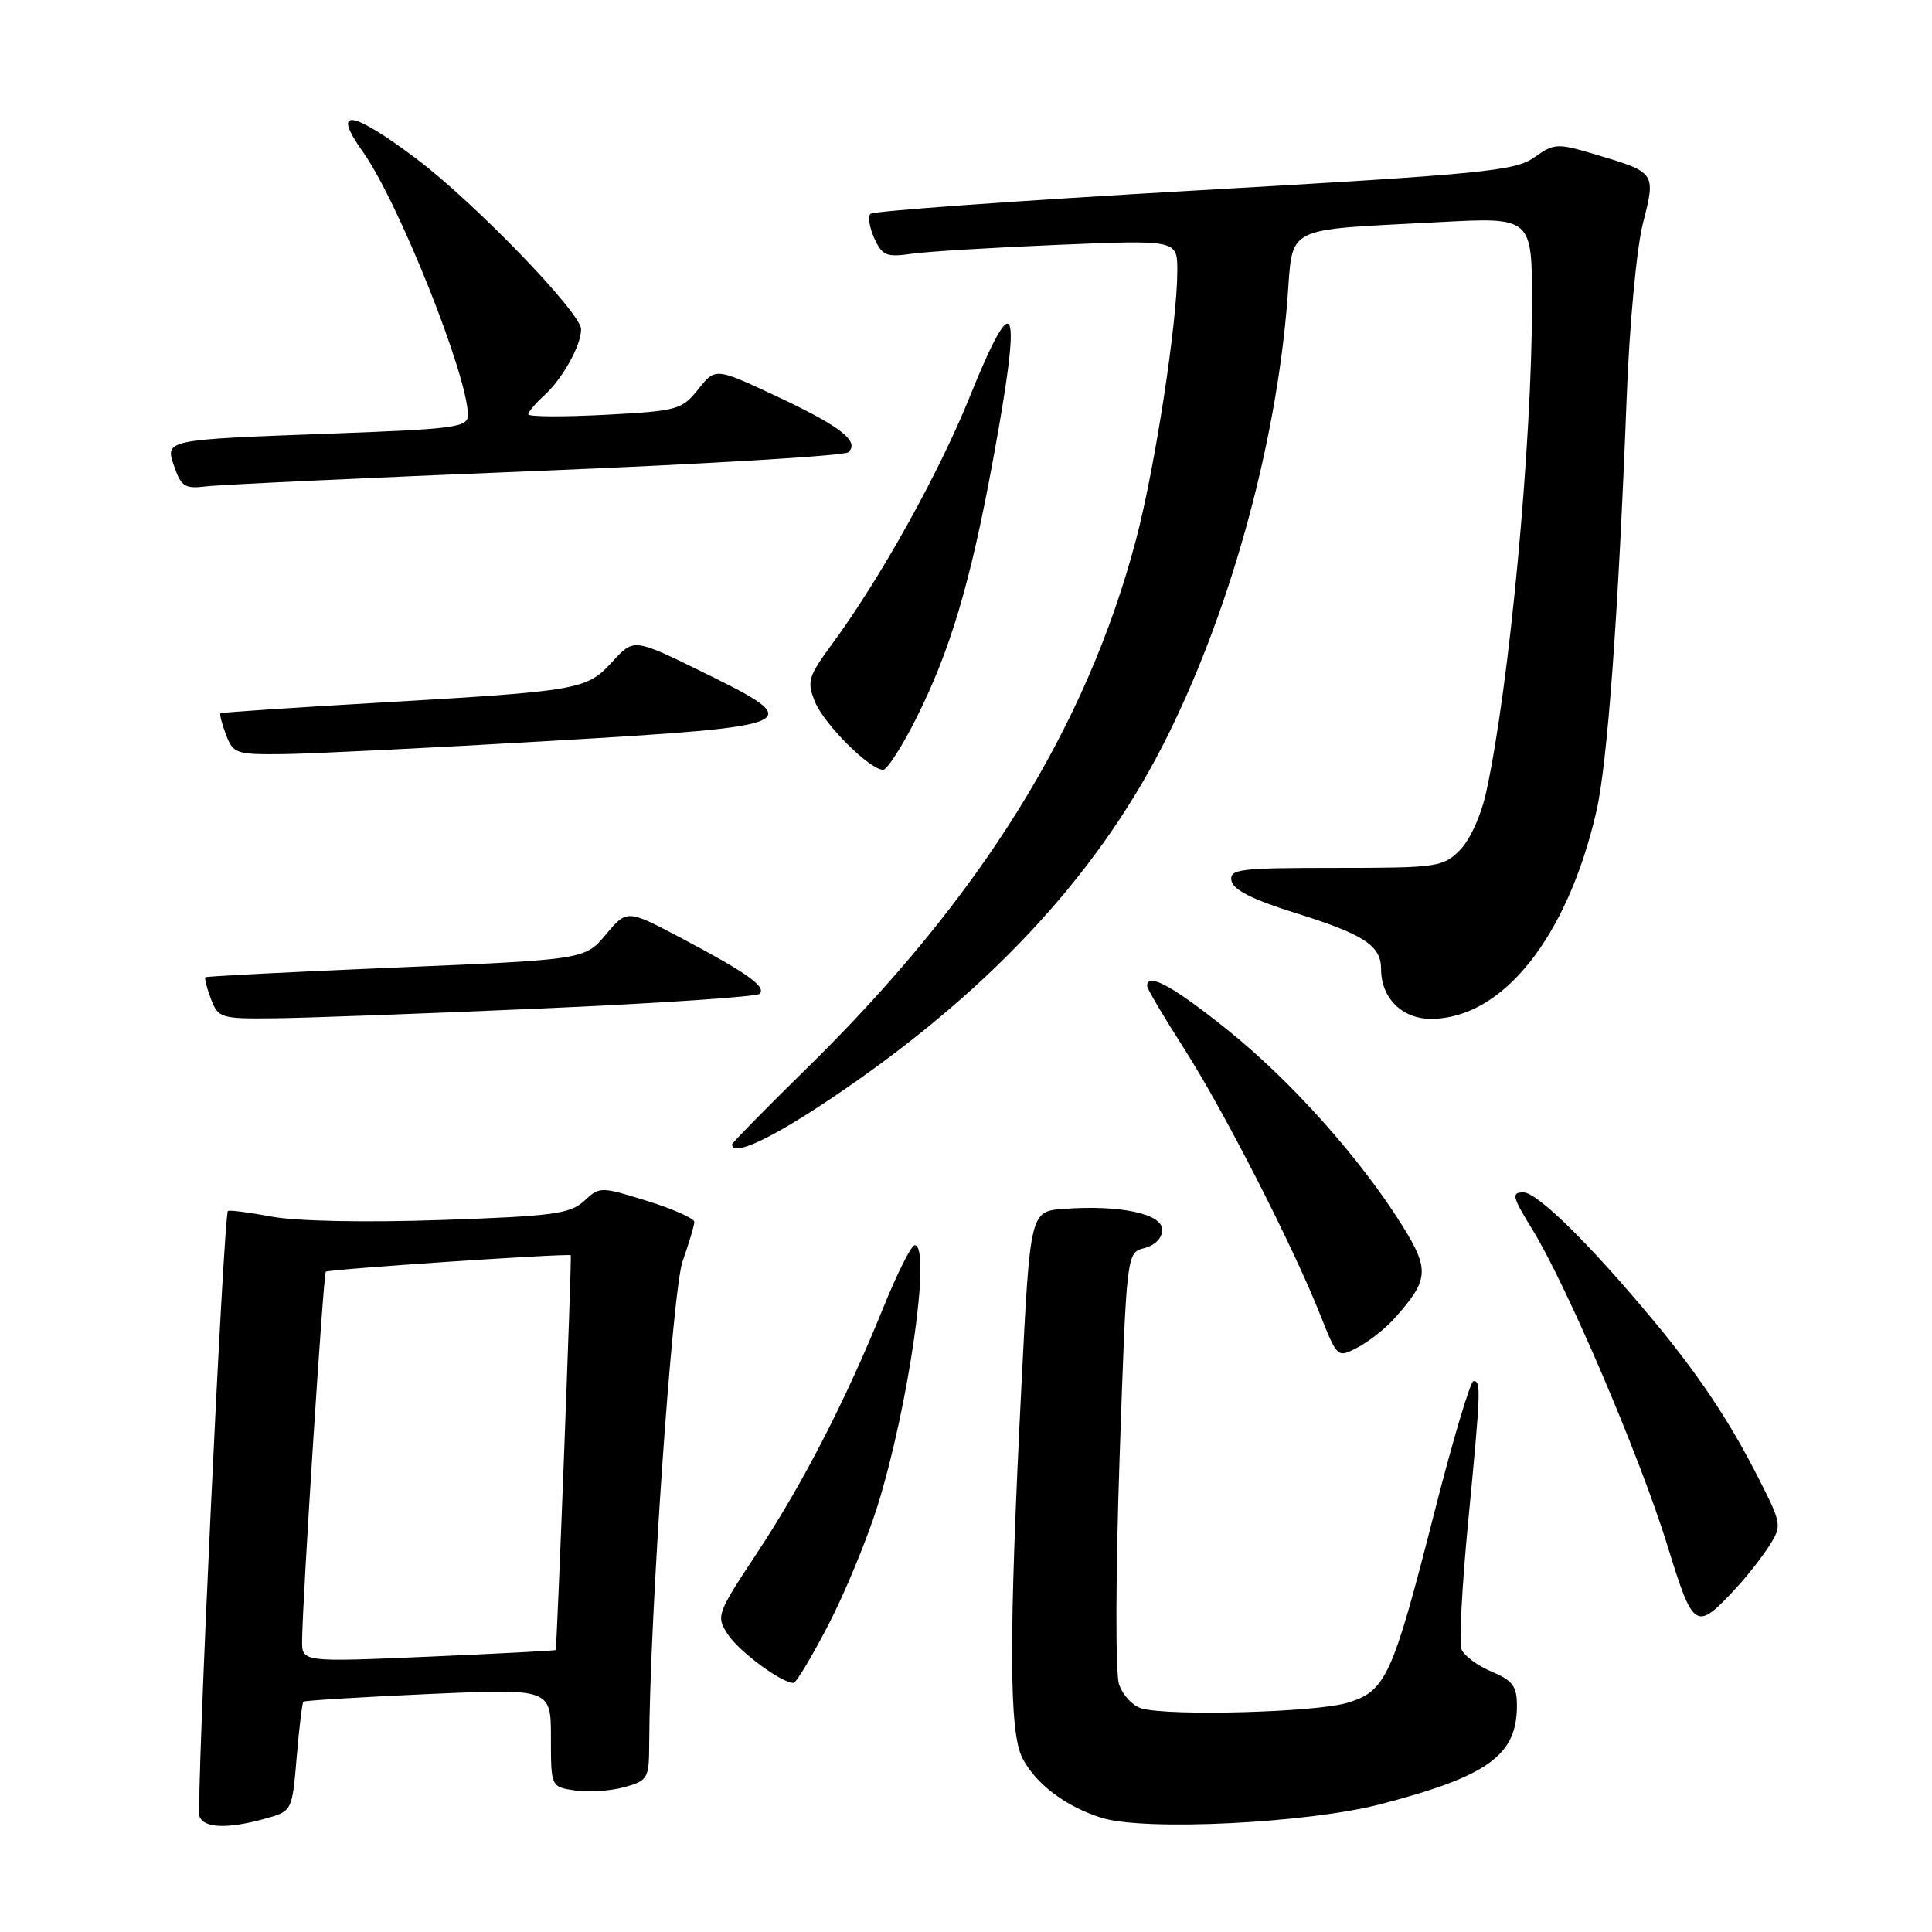<?xml version="1.0" encoding="UTF-8" standalone="no"?>
<!DOCTYPE svg PUBLIC "-//W3C//DTD SVG 1.1//EN" "http://www.w3.org/Graphics/SVG/1.1/DTD/svg11.dtd" >
<svg xmlns="http://www.w3.org/2000/svg" xmlns:xlink="http://www.w3.org/1999/xlink" version="1.1" viewBox="0 0 256 256">
 <g >
 <path fill="currentColor"
d=" M 35.11 240.99 C 38.71 239.99 38.71 239.99 39.31 232.87 C 39.64 228.96 40.04 225.64 40.20 225.48 C 40.37 225.33 47.81 224.87 56.75 224.47 C 73.00 223.74 73.00 223.74 73.00 230.26 C 73.00 236.77 73.00 236.77 76.22 237.25 C 77.99 237.51 80.91 237.31 82.72 236.81 C 85.83 235.95 86.00 235.66 86.02 231.20 C 86.08 214.33 89.08 171.02 90.45 167.12 C 91.30 164.72 92.00 162.37 92.00 161.91 C 92.00 161.45 89.19 160.20 85.75 159.13 C 79.56 157.21 79.48 157.21 77.39 159.14 C 75.54 160.85 73.25 161.15 58.39 161.66 C 48.36 162.00 39.27 161.82 36.00 161.21 C 32.98 160.64 30.37 160.31 30.20 160.47 C 29.62 161.04 25.94 239.41 26.44 240.70 C 27.03 242.25 30.17 242.36 35.11 240.99 Z  M 182.91 239.07 C 197.17 235.35 201.00 232.59 201.00 226.01 C 201.00 223.42 200.43 222.66 197.62 221.49 C 195.76 220.71 193.98 219.38 193.65 218.53 C 193.33 217.69 193.72 210.13 194.53 201.75 C 196.22 184.17 196.26 183.00 195.25 183.00 C 194.84 183.00 192.52 190.77 190.10 200.25 C 184.50 222.22 183.65 224.10 178.50 225.64 C 174.35 226.89 155.15 227.42 151.31 226.39 C 150.11 226.06 148.74 224.61 148.27 223.15 C 147.79 221.67 147.83 208.47 148.35 193.23 C 149.28 165.97 149.28 165.97 151.64 165.38 C 153.04 165.02 154.00 164.04 154.00 162.95 C 154.00 160.83 148.44 159.64 141.00 160.18 C 136.50 160.50 136.50 160.50 135.35 183.50 C 133.66 217.14 133.69 229.51 135.48 232.97 C 137.26 236.41 141.31 239.45 146.04 240.89 C 151.77 242.64 173.28 241.58 182.91 239.07 Z  M 109.79 215.25 C 111.99 210.99 114.92 203.90 116.29 199.50 C 120.42 186.25 123.44 165.00 121.20 165.00 C 120.75 165.00 118.89 168.71 117.05 173.25 C 112.03 185.63 106.41 196.55 100.30 205.79 C 94.95 213.89 94.86 214.14 96.46 216.59 C 97.95 218.85 103.54 222.99 105.14 223.00 C 105.49 223.00 107.58 219.51 109.79 215.25 Z  M 230.12 210.34 C 231.56 208.78 233.51 206.28 234.46 204.79 C 236.13 202.16 236.09 201.92 233.01 195.86 C 229.16 188.29 225.15 182.28 219.11 175.00 C 210.70 164.89 203.71 158.00 201.86 158.00 C 200.23 158.00 200.38 158.58 203.06 162.94 C 207.60 170.32 217.34 193.10 220.93 204.76 C 224.41 216.05 224.68 216.22 230.12 210.34 Z  M 184.63 174.85 C 189.34 169.64 189.48 168.29 185.84 162.45 C 180.28 153.52 171.02 143.15 162.57 136.40 C 155.37 130.63 152.00 128.80 152.00 130.65 C 152.00 131.01 154.19 134.72 156.87 138.90 C 162.11 147.08 171.25 164.94 174.94 174.22 C 177.20 179.92 177.22 179.94 179.85 178.57 C 181.31 177.81 183.46 176.13 184.63 174.85 Z  M 110.01 145.63 C 130.45 131.93 144.95 116.53 154.00 98.91 C 162.73 81.91 169.03 59.46 170.58 39.82 C 171.38 29.70 169.74 30.55 190.75 29.43 C 203.00 28.78 203.00 28.78 203.00 40.19 C 203.00 58.84 200.00 90.90 196.94 104.91 C 196.27 108.02 194.77 111.32 193.43 112.66 C 191.20 114.89 190.44 115.00 176.97 115.00 C 164.15 115.00 162.88 115.16 163.18 116.72 C 163.41 117.91 166.04 119.23 171.63 120.97 C 180.75 123.82 183.00 125.29 183.00 128.40 C 183.00 132.24 185.77 135.00 189.61 135.00 C 199.06 135.00 207.65 124.26 211.51 107.60 C 213.00 101.21 214.43 81.60 215.55 52.50 C 215.91 43.03 216.86 32.89 217.69 29.62 C 219.42 22.82 219.44 22.86 211.29 20.43 C 206.34 18.96 205.94 18.98 203.29 20.86 C 200.76 22.66 196.52 23.07 158.25 25.25 C 135.02 26.58 115.71 27.96 115.34 28.33 C 114.97 28.69 115.21 30.16 115.85 31.58 C 116.90 33.87 117.47 34.11 120.77 33.63 C 122.82 33.33 131.59 32.80 140.25 32.44 C 156.00 31.79 156.00 31.79 156.00 35.86 C 156.00 42.72 153.04 62.00 150.53 71.50 C 143.96 96.38 129.92 118.95 107.07 141.39 C 101.53 146.83 97.00 151.44 97.00 151.64 C 97.00 153.30 102.05 150.97 110.01 145.63 Z  M 71.72 133.63 C 87.24 132.95 100.26 132.07 100.65 131.69 C 101.58 130.75 99.02 128.93 90.29 124.31 C 83.08 120.50 83.08 120.50 80.29 123.82 C 77.50 127.15 77.50 127.15 52.50 128.20 C 38.75 128.78 27.37 129.36 27.22 129.49 C 27.07 129.62 27.40 130.91 27.95 132.36 C 28.91 134.89 29.26 135.00 36.23 134.93 C 40.23 134.90 56.20 134.31 71.72 133.63 Z  M 121.37 95.25 C 125.89 86.28 128.56 77.33 131.53 61.22 C 135.49 39.79 134.62 37.41 128.44 52.71 C 124.40 62.71 116.68 76.59 110.37 85.18 C 107.05 89.70 106.88 90.29 108.01 93.04 C 109.26 96.03 115.25 102.00 117.02 102.00 C 117.55 102.00 119.50 98.96 121.37 95.25 Z  M 72.99 98.17 C 106.65 96.20 107.19 95.95 93.02 89.01 C 83.98 84.58 83.98 84.58 81.15 87.67 C 77.73 91.42 76.90 91.56 50.00 93.12 C 38.72 93.77 29.37 94.40 29.22 94.51 C 29.07 94.63 29.40 95.91 29.95 97.36 C 30.90 99.87 31.29 100.00 37.73 99.92 C 41.45 99.87 57.32 99.09 72.99 98.17 Z  M 71.00 62.41 C 93.28 61.51 111.91 60.39 112.41 59.93 C 113.95 58.49 111.40 56.50 102.92 52.52 C 94.80 48.71 94.80 48.71 92.52 51.58 C 90.34 54.31 89.77 54.46 80.12 54.97 C 74.55 55.26 70.00 55.23 70.00 54.90 C 70.00 54.58 70.95 53.45 72.10 52.41 C 74.52 50.22 77.00 45.78 77.00 43.63 C 77.00 41.46 62.80 26.76 55.15 21.02 C 46.54 14.55 43.87 14.20 48.06 20.08 C 52.78 26.71 62.00 49.80 62.00 55.00 C 62.00 56.62 60.39 56.84 44.25 57.44 C 21.51 58.28 21.83 58.21 23.13 61.93 C 24.01 64.47 24.55 64.80 27.32 64.45 C 29.07 64.23 48.73 63.31 71.00 62.41 Z  M 40.03 217.37 C 40.08 211.82 42.85 168.82 43.17 168.51 C 43.52 168.18 75.41 166.04 75.63 166.33 C 75.78 166.54 73.80 218.45 73.63 218.64 C 73.56 218.72 65.96 219.12 56.75 219.52 C 40.00 220.24 40.00 220.24 40.03 217.37 Z "/>
</g>
</svg>